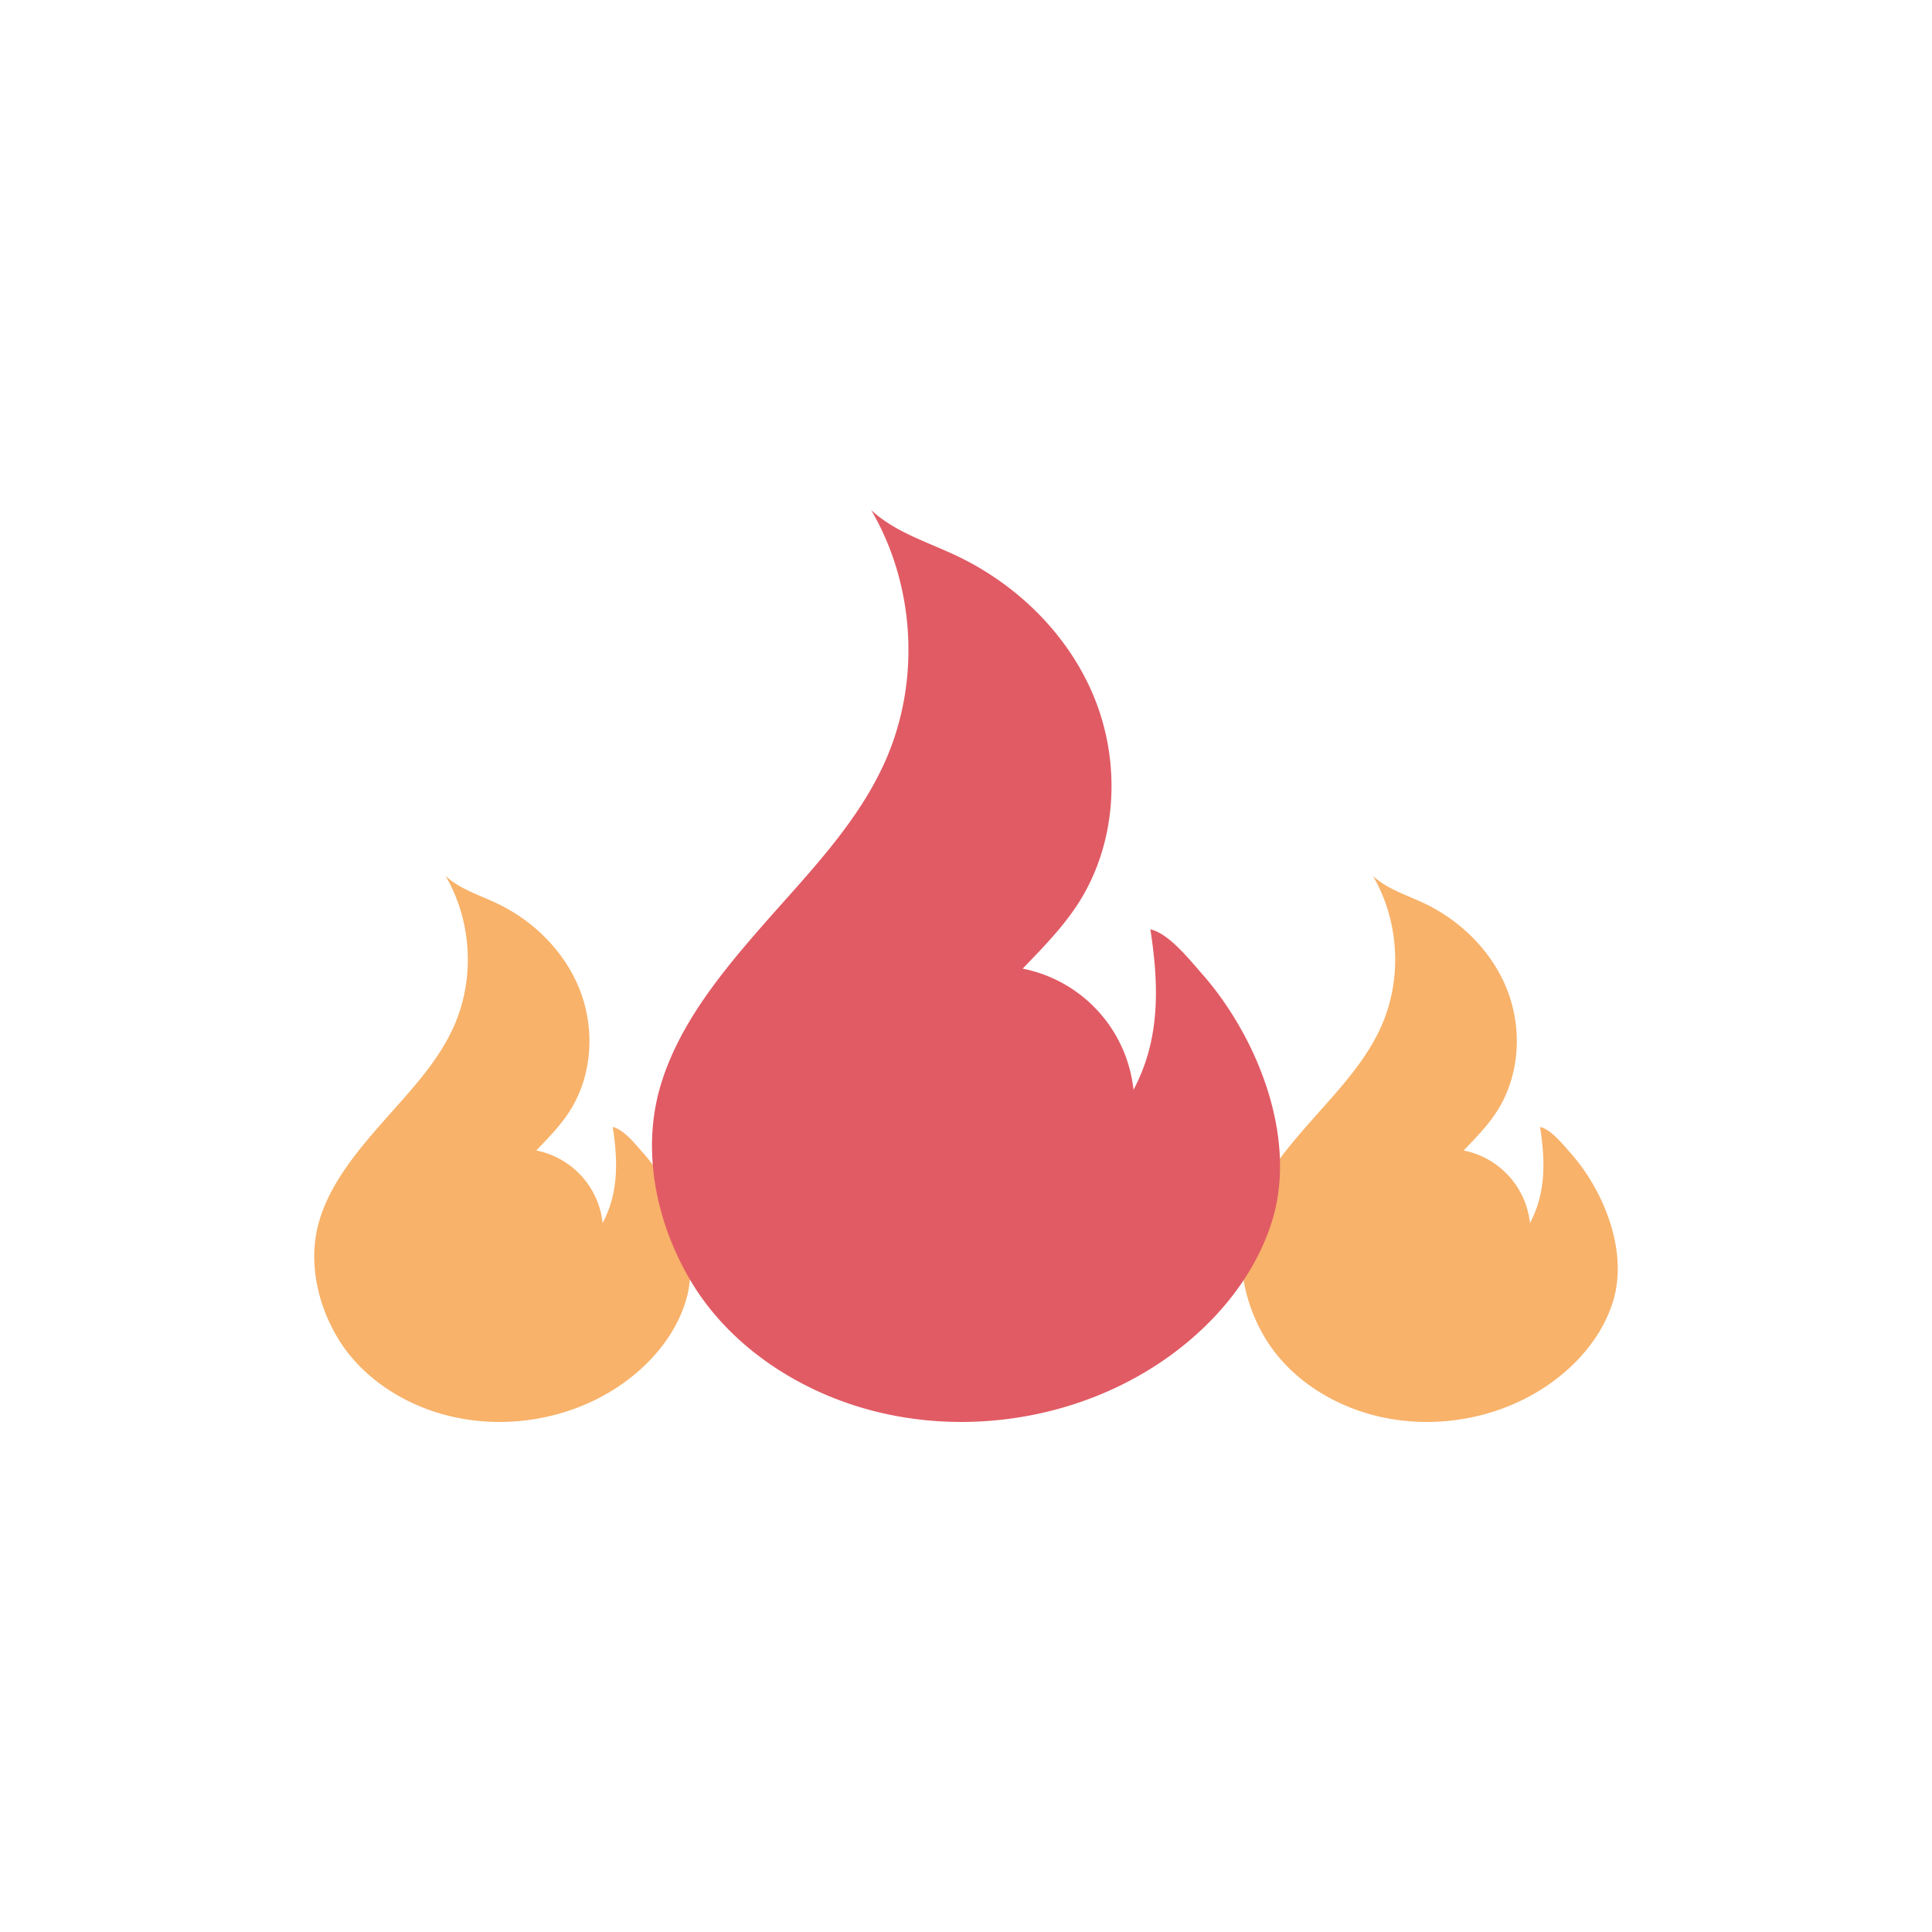 <?xml version="1.0" encoding="utf-8"?><svg viewBox="0 0 100 100" xmlns="http://www.w3.org/2000/svg" width="106px" height="30px" xmlns:xlink="http://www.w3.org/1999/xlink" style="width:100%;height:100%;background-size:initial;background-repeat-y:initial;background-repeat-x:initial;background-position-y:initial;background-position-x:initial;background-origin:initial;background-color:initial;background-clip:initial;background-attachment:initial;animation-play-state:paused" ><g class="ldl-scale" style="transform-origin:50% 50%;transform:rotate(0deg) scale(0.8, 0.8);animation-play-state:paused" ><path fill="#f8b26a" clip-rule="evenodd" fill-rule="evenodd" d="M89.121 62.109c-.465-.525-1.272-1.547-1.978-1.694.341 2.204.379 4.274-.654 6.215a5.364 5.364 0 0 0-4.295-4.694c.853-.883 1.716-1.764 2.321-2.799 1.331-2.279 1.458-5.166.489-7.617-.969-2.451-2.975-4.449-5.377-5.586-1.135-.537-2.388-.913-3.302-1.768 1.699 2.906 1.914 6.612.562 9.691-1.083 2.466-3.043 4.428-4.82 6.465-1.568 1.798-3.19 3.78-3.895 6.118-.764 2.535-.178 5.348 1.164 7.601 1.318 2.213 3.534 3.831 5.98 4.698 4.172 1.48 9.071.767 12.634-1.838 1.775-1.298 3.243-3.073 3.899-5.156 1.022-3.242-.558-7.185-2.728-9.636z" style="fill:rgb(248, 178, 106);animation-play-state:paused" ></path>
<path fill="#f8b26a" clip-rule="evenodd" fill-rule="evenodd" d="M29.121 62.109c-.465-.525-1.272-1.547-1.978-1.694.341 2.204.379 4.274-.654 6.215a5.364 5.364 0 0 0-4.295-4.694c.853-.883 1.716-1.764 2.32-2.799 1.331-2.279 1.458-5.166.489-7.617-.969-2.451-2.975-4.449-5.377-5.586-1.135-.537-2.388-.913-3.302-1.768 1.699 2.906 1.914 6.612.562 9.691-1.083 2.466-3.043 4.428-4.82 6.465-1.568 1.798-3.19 3.78-3.895 6.118-.764 2.535-.178 5.348 1.164 7.601 1.318 2.213 3.534 3.831 5.98 4.698 4.172 1.48 9.071.767 12.634-1.838 1.775-1.298 3.243-3.073 3.899-5.156 1.023-3.242-.557-7.185-2.727-9.636z" style="fill:rgb(248, 178, 106);animation-play-state:paused" ></path>
<path fill="#e15b64" clip-rule="evenodd" fill-rule="evenodd" d="M65.231 50.461c-.777-.877-2.124-2.584-3.302-2.829.569 3.68.633 7.136-1.092 10.377a8.956 8.956 0 0 0-7.172-7.838c1.424-1.475 2.865-2.945 3.875-4.673 2.223-3.805 2.435-8.626.817-12.719s-4.968-7.429-8.978-9.327c-1.895-.897-3.987-1.525-5.514-2.952 2.838 4.852 3.196 11.042.938 16.182-1.809 4.117-5.082 7.395-8.048 10.795-2.619 3.002-5.327 6.311-6.504 10.215-1.276 4.234-.298 8.93 1.944 12.692 2.201 3.695 5.901 6.397 9.985 7.845 6.966 2.471 15.146 1.281 21.096-3.07 2.964-2.167 5.415-5.131 6.511-8.609 1.705-5.413-.933-11.996-4.556-16.089z" style="fill:rgb(225, 91, 100);animation-play-state:paused" ></path>
</g><!-- generated by https://loading.io/ --></svg>
